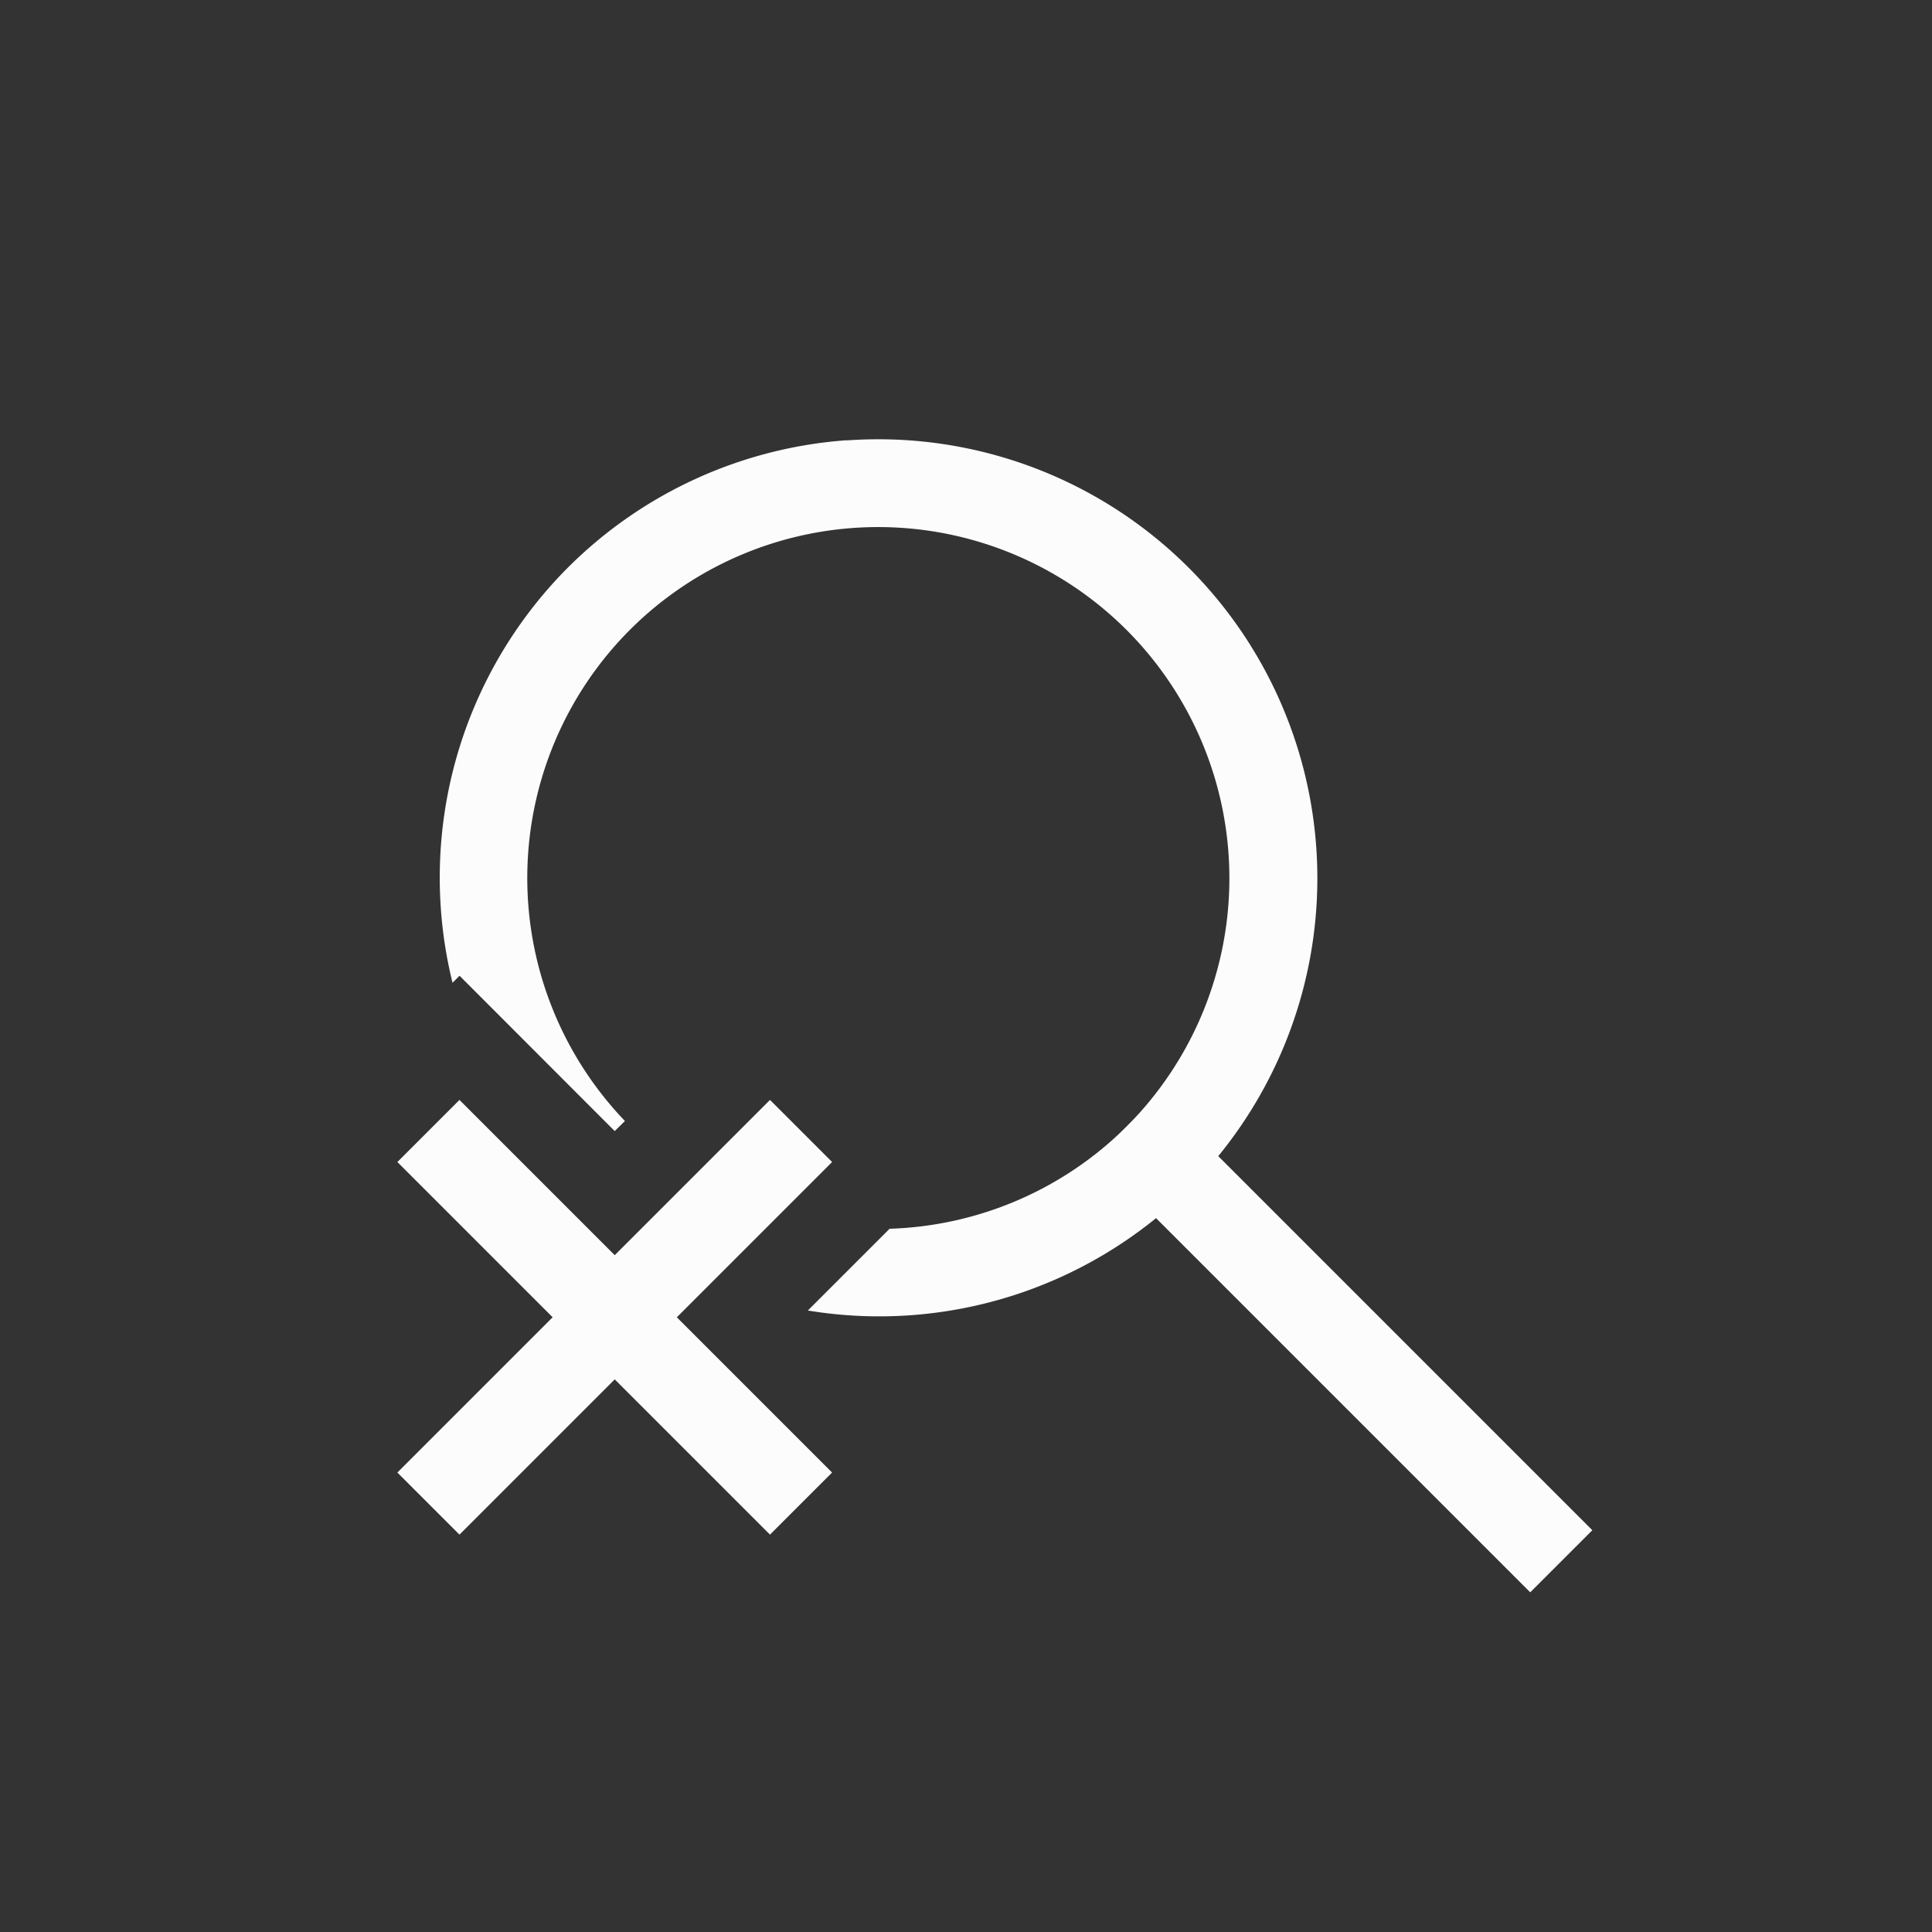 <?xml version='1.0' encoding='ASCII'?>
<svg xmlns="http://www.w3.org/2000/svg" width="16" height="16" viewBox="-3 -3 22 22">
<rect x="-3" y="-3" width="22" height="22" fill="#333333" stroke="none"/>
<defs><style id="current-color-scheme" type="text/css">.ColorScheme-Text{color:#fcfcfc; fill:currentColor;}</style></defs><g fill="currentColor" class="ColorScheme-Text" style="fill:currentColor">
<path d="M6.642 2.013a5 5 0 0 0-3.177 1.452 5 5 0 0 0-1.312 4.726l.08-.08L4 9.88l.116-.115a4 4 0 0 1 .056-5.592 4 4 0 0 1 5.656 0 4 4 0 0 1 0 5.656 4 4 0 0 1-2.698 1.163l-.931.931a5 5 0 0 0 4.337-1.386 5 5 0 0 0 0-7.072 5 5 0 0 0-3.894-1.45" class="ColorScheme-Text" fill="currentColor" style="fill:currentColor"/>
<path d="m10.182 9.475 4.95 4.95-.707.707-4.95-4.95z" class="ColorScheme-Text" fill="currentColor" style="fill:currentColor"/>
</g>
<path fill="currentColor" d="m2.232 9.525-.707.707L3.293 12l-1.768 1.768.707.707L4 12.707l1.768 1.768.707-.707L4.707 12l1.768-1.768-.707-.707L4 11.293z" style="-inkscape-stroke:none;fill:currentColor" class="ColorScheme-Text"/>
</svg>
